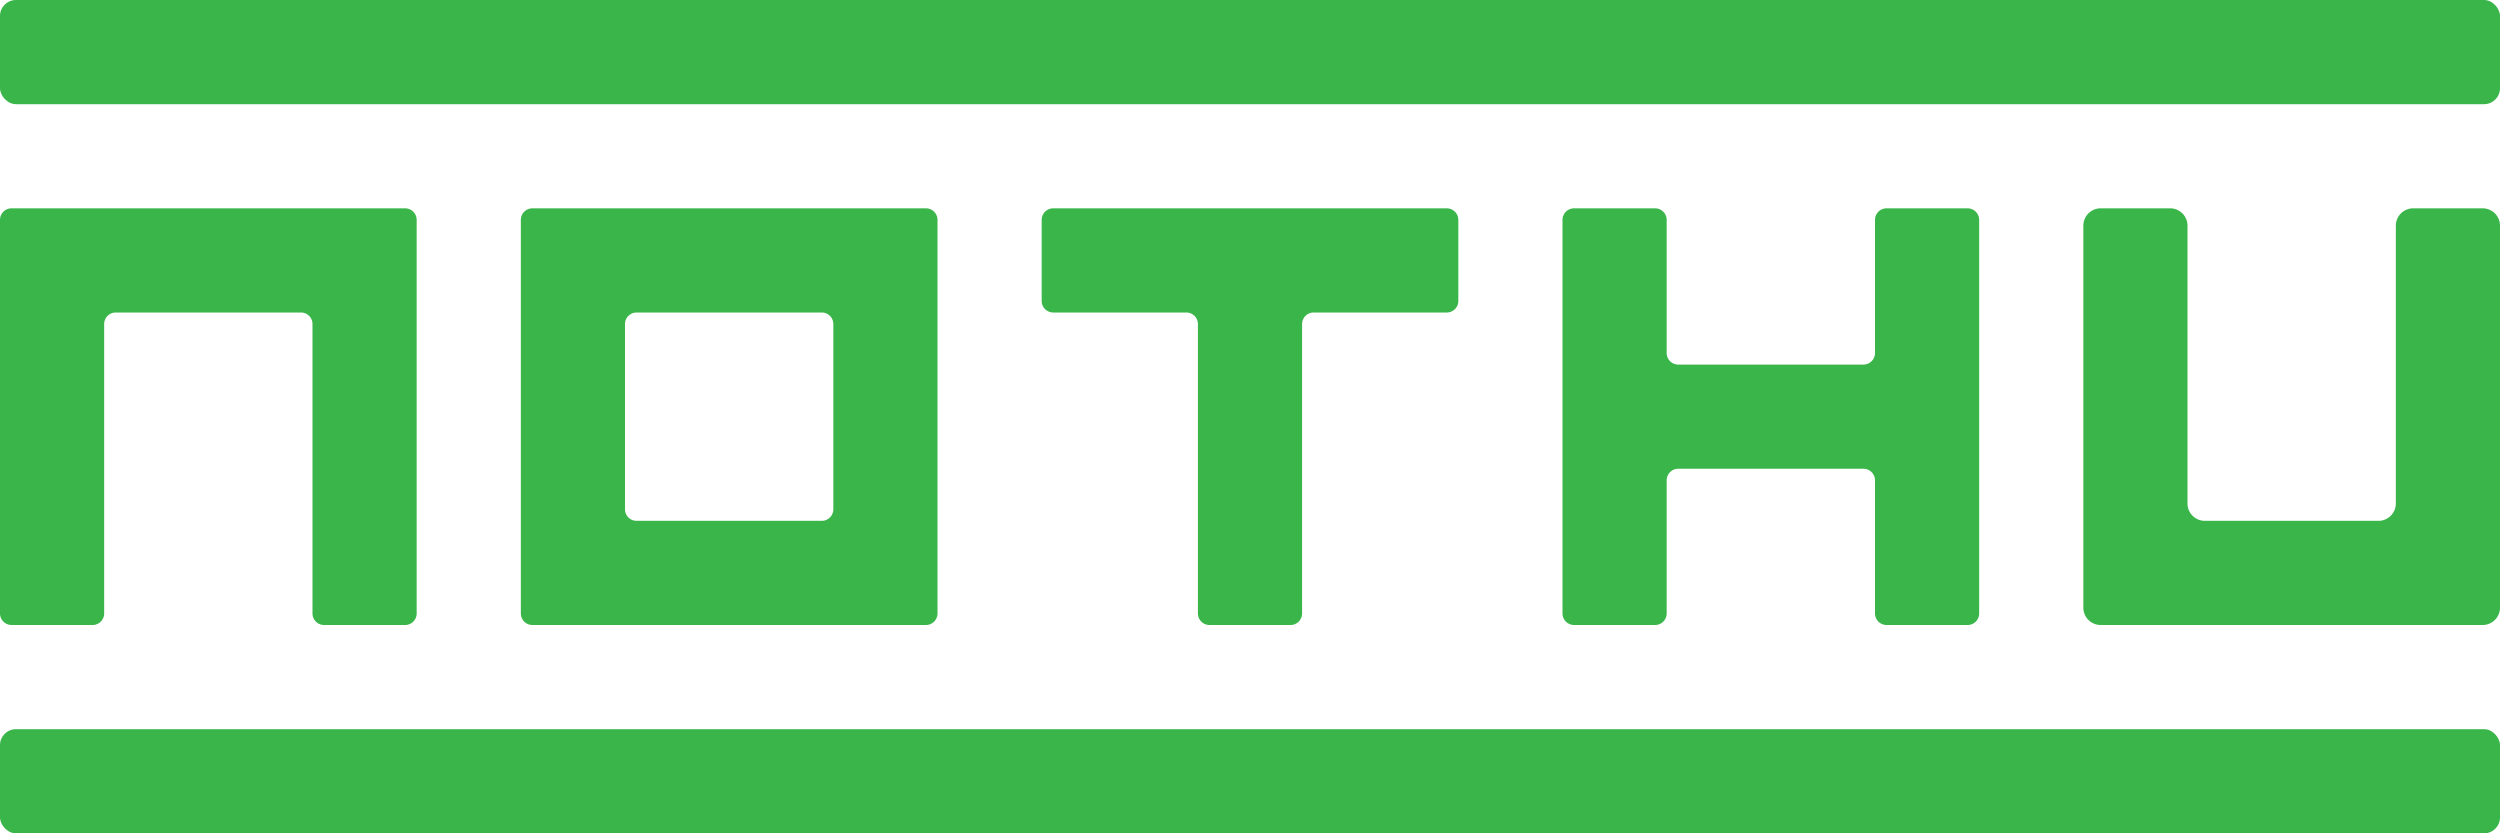 <svg xmlns="http://www.w3.org/2000/svg" viewBox="0 0 432 144">
  <g>
    <g>
      <path fill="#39b54a" d="M160,36H92a2,2,0,0,0-2,2v68a2,2,0,0,0,2,2h68a2,2,0,0,0,2-2V38A2,2,0,0,0,160,36ZM144,88a2,2,0,0,1-2,2H110a2,2,0,0,1-2-2V56a2,2,0,0,1,2-2h32a2,2,0,0,1,2,2Z"/>
      <path fill="#39b54a" d="M70,36H2a2,2,0,0,0-2,2v68a2,2,0,0,0,2,2H16a2,2,0,0,0,2-2V56a2,2,0,0,1,2-2H52a2,2,0,0,1,2,2v50a2,2,0,0,0,2,2H70a2,2,0,0,0,2-2V38A2,2,0,0,0,70,36Z"/>
      <path fill="#39b54a" d="M250,36H182a2,2,0,0,0-2,2V52a2,2,0,0,0,2,2h23a2,2,0,0,1,2,2v50a2,2,0,0,0,2,2h14a2,2,0,0,0,2-2V56a2,2,0,0,1,2-2h23a2,2,0,0,0,2-2V38A2,2,0,0,0,250,36Z"/>
      <path fill="#39b54a" d="M340,36H326a2,2,0,0,0-2,2V61a2,2,0,0,1-2,2H290a2,2,0,0,1-2-2V38a2,2,0,0,0-2-2H272a2,2,0,0,0-2,2v68a2,2,0,0,0,2,2h14a2,2,0,0,0,2-2V83a2,2,0,0,1,2-2h32a2,2,0,0,1,2,2v23a2,2,0,0,0,2,2h14a2,2,0,0,0,2-2V38A2,2,0,0,0,340,36Z"/>
      <path fill="#39b54a" d="M429,36H417a3,3,0,0,0-3,3V87a3,3,0,0,1-3,3H381a3,3,0,0,1-3-3V39a3,3,0,0,0-3-3H363a3,3,0,0,0-3,3v66a3,3,0,0,0,3,3h66a3,3,0,0,0,3-3V39A3,3,0,0,0,429,36Z"/>
      <rect fill="#39b54a" y="126" width="432" height="18" rx="2.75" ry="2.75"/>
      <rect fill="#39b54a" width="432" height="18" rx="2.75" ry="2.75"/>
    </g>
  </g>
</svg>
